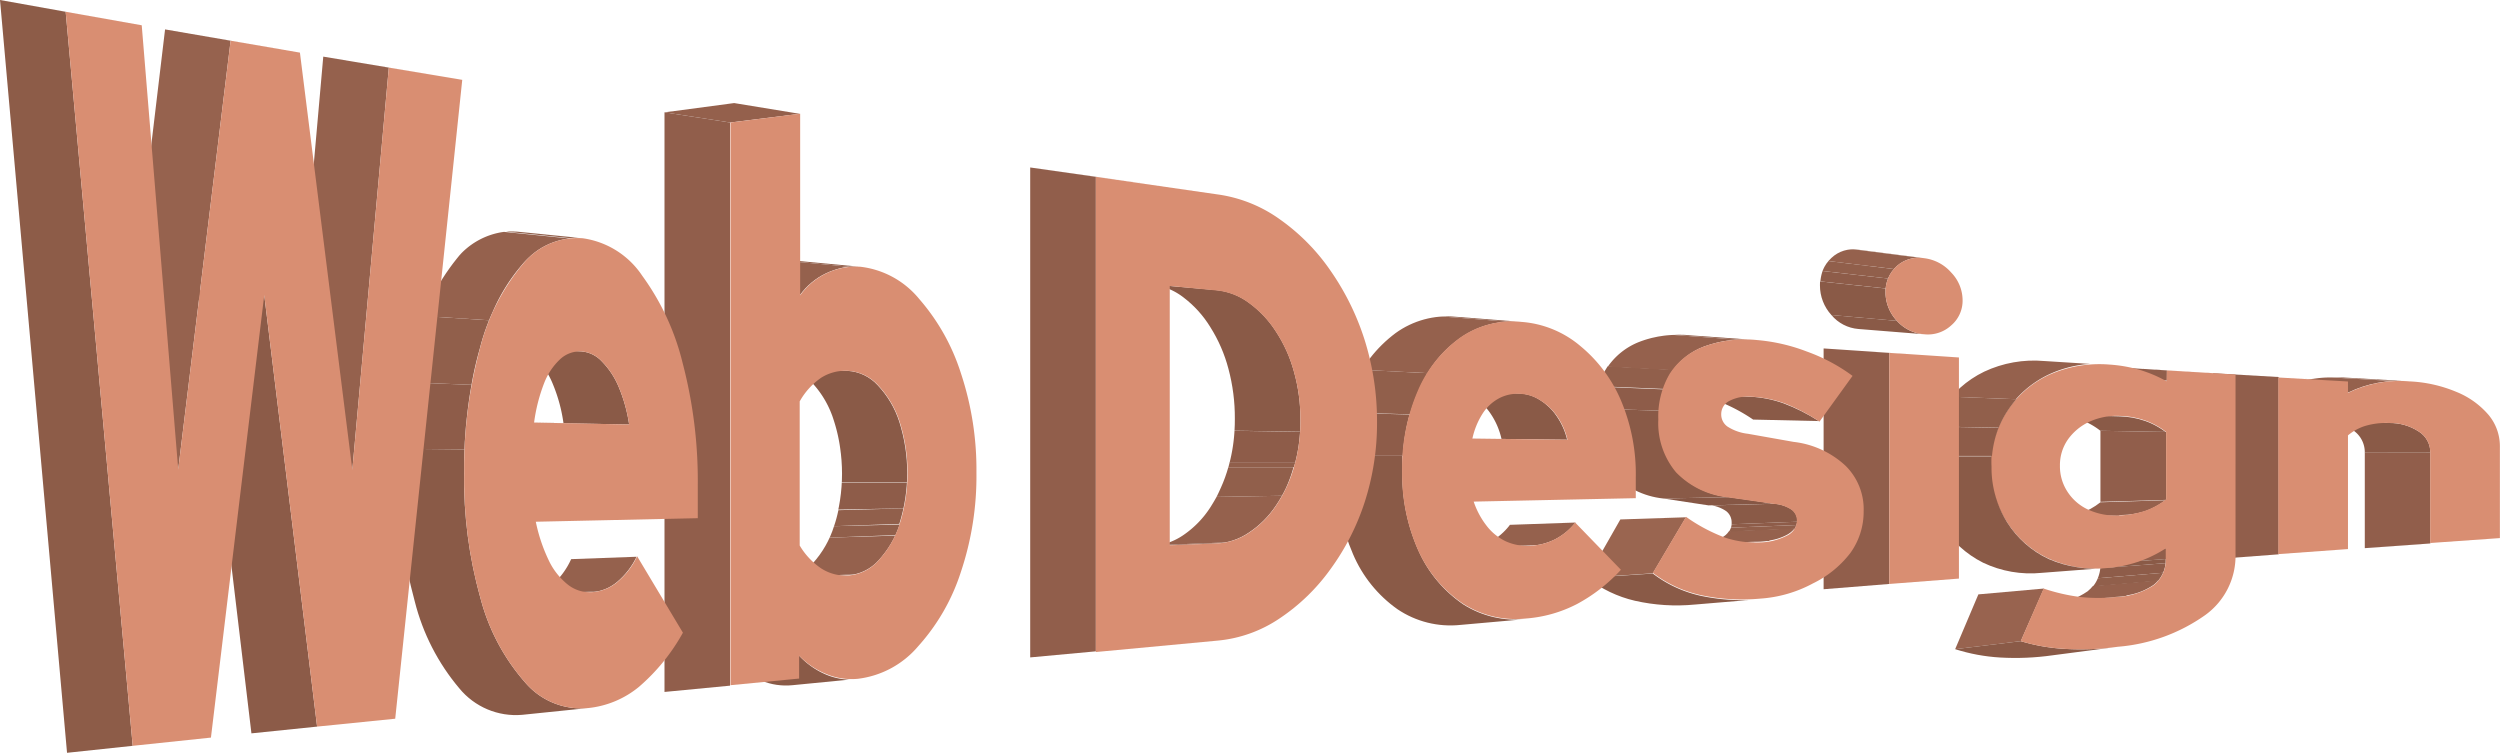 <svg xmlns="http://www.w3.org/2000/svg" xmlns:xlink="http://www.w3.org/1999/xlink" viewBox="0 0 218.55 65.81">
  <defs>
    <clipPath id="clip-path">
      <path d="M74.12,50.28l-5.73.29a3.83,3.83,0,0,0,2.66-1.32A8.71,8.71,0,0,0,72.91,46l5.74-.15A8.59,8.59,0,0,1,76.79,49,3.85,3.85,0,0,1,74.12,50.28Z" fill="none"/>
    </clipPath>
    <clipPath id="clip-path-2">
      <path d="M78.65,45.8,72.91,46a15.43,15.43,0,0,0,0-9.19A8.48,8.48,0,0,0,71,33.47a3.82,3.82,0,0,0-2.64-1.31l5.73.26a3.87,3.87,0,0,1,2.65,1.27,8.38,8.38,0,0,1,1.88,3.19,14.76,14.76,0,0,1,0,8.92Z" fill="none"/>
    </clipPath>
    <clipPath id="clip-path-3">
      <path d="M69.91,25.82l-5.73-.46c1.55-1.92,3.3-2.76,5.26-2.58l5.74.54A6,6,0,0,0,69.91,25.82Z" fill="none"/>
    </clipPath>
    <clipPath id="clip-path-4">
      <path d="M75,59.34l-5.73.56a5.61,5.61,0,0,1-2.71-.4,7.17,7.17,0,0,1-2.44-1.69l5.74-.49A6.88,6.88,0,0,0,72.28,59,5.71,5.71,0,0,0,75,59.34Z" fill="none"/>
    </clipPath>
    <clipPath id="clip-path-5">
      <path d="M51.69,51.77l-5.74.3a3.79,3.79,0,0,0,2.26-.92,6.65,6.65,0,0,0,1.72-2.31l5.74-.21a6.61,6.61,0,0,1-1.73,2.25A3.85,3.85,0,0,1,51.69,51.77Z" fill="none"/>
    </clipPath>
    <clipPath id="clip-path-6">
      <path d="M55,37.11,49.26,37a13.81,13.81,0,0,0-.92-3.4,7.16,7.16,0,0,0-1.44-2.26,2.76,2.76,0,0,0-1.81-.92l5.74.3a2.74,2.74,0,0,1,1.8.89,7.06,7.06,0,0,1,1.45,2.2A13.65,13.65,0,0,1,55,37.11Z" fill="none"/>
    </clipPath>
    <clipPath id="clip-path-7">
      <path d="M51.39,61.9l-5.74.59a6.39,6.39,0,0,1-5.5-2.32,18.91,18.91,0,0,1-3.89-7.59,40.4,40.4,0,0,1-1.43-11.19,41.83,41.83,0,0,1,1.38-11.2,19.43,19.43,0,0,1,3.73-7.59,6.05,6.05,0,0,1,5.26-2.35l5.74.58a6.13,6.13,0,0,0-5.26,2.28,18.63,18.63,0,0,0-3.74,7.38,40.07,40.07,0,0,0-1.37,10.9A38.37,38.37,0,0,0,42,52.28a18.05,18.05,0,0,0,3.9,7.37A6.43,6.43,0,0,0,51.39,61.9Z" fill="none"/>
    </clipPath>
    <clipPath id="clip-path-8">
      <path d="M212.46,39.57h-5.73a2.31,2.31,0,0,0-1-1.94,4.42,4.42,0,0,0-2.63-.79l5.74.14a4.57,4.57,0,0,1,2.62.75A2.14,2.14,0,0,1,212.46,39.57Z" fill="none"/>
    </clipPath>
    <clipPath id="clip-path-9">
      <path d="M205.29,34.31,199.56,34a9.71,9.71,0,0,1,5.33-1l5.73.33A10.2,10.2,0,0,0,205.29,34.31Z" fill="none"/>
    </clipPath>
    <clipPath id="clip-path-10">
      <path d="M189.36,37.76l-5.74-.1a6.4,6.4,0,0,0-1.82-1,7.07,7.07,0,0,0-2.24-.42l5.74.16a7.24,7.24,0,0,1,2.23.4A6.63,6.63,0,0,1,189.36,37.76Z" fill="none"/>
    </clipPath>
    <clipPath id="clip-path-11">
      <path d="M185.26,45.1l-5.74.23a7.45,7.45,0,0,0,2.28-.42,6.26,6.26,0,0,0,1.82-1l5.74-.18a6.46,6.46,0,0,1-1.83,1A8,8,0,0,1,185.26,45.1Z" fill="none"/>
    </clipPath>
    <clipPath id="clip-path-12">
      <path d="M185,52.21l-5.73.56a6.09,6.09,0,0,0,3.23-1.08,2.92,2.92,0,0,0,1.09-2.4l5.74-.42a2.77,2.77,0,0,1-1.09,2.3A6.41,6.41,0,0,1,185,52.21Z" fill="none"/>
    </clipPath>
    <clipPath id="clip-path-13">
      <path d="M185.15,56.54l-5.74.75a23,23,0,0,1-4.56.19,16.05,16.05,0,0,1-3.93-.73l5.74-.7a16.5,16.5,0,0,0,3.93.68A23.79,23.79,0,0,0,185.15,56.54Z" fill="none"/>
    </clipPath>
    <clipPath id="clip-path-14">
      <path d="M184.21,49.64l-5.74.44a9.66,9.66,0,0,1-5.11-.89,9,9,0,0,1-3.64-3.35,9.56,9.56,0,0,1-1.36-5,9.42,9.42,0,0,1,1.37-5,9,9,0,0,1,3.73-3.35,10.2,10.2,0,0,1,5.24-.93l5.73.36a10.76,10.76,0,0,0-5.24.89,9,9,0,0,0-3.73,12.85,8.59,8.59,0,0,0,3.64,3.21A10,10,0,0,0,184.21,49.64Z" fill="none"/>
    </clipPath>
    <clipPath id="clip-path-15">
      <path d="M168.2,29.22l-5.74-.46a3.44,3.44,0,0,1-2.36-1.22l5.73.51A3.55,3.55,0,0,0,168.2,29.22Z" fill="none"/>
    </clipPath>
    <clipPath id="clip-path-16">
      <path d="M165.83,28.05l-5.73-.51a3.83,3.83,0,0,1-1-2.6,3.11,3.11,0,0,1,1-2.39,2.76,2.76,0,0,1,2.36-.72l5.74.74a2.89,2.89,0,0,0-2.37.68,3,3,0,0,0-1,2.3A3.67,3.67,0,0,0,165.83,28.05Z" fill="none"/>
    </clipPath>
    <clipPath id="clip-path-17">
      <path d="M153.85,47.37l-5.74.28A5.08,5.08,0,0,0,150.5,47a1.51,1.51,0,0,0,.88-1.32,1.23,1.23,0,0,0-.48-1,3.14,3.14,0,0,0-1.54-.53l5.73-.15a3.16,3.16,0,0,1,1.54.5,1.17,1.17,0,0,1,.49,1,1.47,1.47,0,0,1-.88,1.28A5.34,5.34,0,0,1,153.85,47.37Z" fill="none"/>
    </clipPath>
    <clipPath id="clip-path-18">
      <path d="M159,36.81l-5.74-.13a15.1,15.1,0,0,0-3.08-1.62,9.57,9.57,0,0,0-2.93-.6l5.73.22a10,10,0,0,1,2.94.58A16.15,16.15,0,0,1,159,36.81Z" fill="none"/>
    </clipPath>
    <clipPath id="clip-path-19">
      <path d="M151.14,43.46l-5.73.12a7.18,7.18,0,0,1-4.53-2.27,7.14,7.14,0,0,1-1.56-4.8,7.75,7.75,0,0,1,1-4.15,6,6,0,0,1,2.94-2.47,10,10,0,0,1,4.59-.57l5.74.41a10.48,10.48,0,0,0-4.59.55,6,6,0,0,0-2.95,2.37,7.35,7.35,0,0,0-1,4,6.69,6.69,0,0,0,1.55,4.62A7.35,7.35,0,0,0,151.14,43.46Z" fill="none"/>
    </clipPath>
    <clipPath id="clip-path-20">
      <path d="M153.89,52.37l-5.73.48a16.55,16.55,0,0,1-5.23-.33,10.61,10.61,0,0,1-4.17-2l5.73-.38a10.69,10.69,0,0,0,4.17,1.94A17.18,17.18,0,0,0,153.89,52.37Z" fill="none"/>
    </clipPath>
    <clipPath id="clip-path-21">
      <path d="M133.71,47.71,128,48a5.17,5.17,0,0,0,2.25-.61A5.47,5.47,0,0,0,132,45.88l5.73-.2A5.41,5.41,0,0,1,136,47.12,5.3,5.3,0,0,1,133.71,47.71Z" fill="none"/>
    </clipPath>
    <clipPath id="clip-path-22">
      <path d="M137,38.44l-5.74-.07a6.41,6.41,0,0,0-.92-2.16,4.85,4.85,0,0,0-1.45-1.44,3.36,3.36,0,0,0-1.8-.59l5.74.22a3.51,3.51,0,0,1,1.8.57,4.87,4.87,0,0,1,1.44,1.39A6.09,6.09,0,0,1,137,38.44Z" fill="none"/>
    </clipPath>
    <clipPath id="clip-path-23">
      <path d="M133.41,54.12l-5.74.51a8.28,8.28,0,0,1-5.5-1.37,11.3,11.3,0,0,1-3.89-4.82,17.46,17.46,0,0,1-1.43-7.22A18.26,18.26,0,0,1,118.22,34,11.56,11.56,0,0,1,122,29.12a7.71,7.71,0,0,1,5.26-1.43l5.74.45a7.93,7.93,0,0,0-5.26,1.38A11.09,11.09,0,0,0,124,34.2a17,17,0,0,0-1.37,7,16.4,16.4,0,0,0,1.43,7,11.13,11.13,0,0,0,3.88,4.65A8.56,8.56,0,0,0,133.41,54.12Z" fill="none"/>
    </clipPath>
    <clipPath id="clip-path-24">
      <path d="M106.32,47.51l-5.74.23a5.37,5.37,0,0,0,2.88-1,8.5,8.5,0,0,0,2.35-2.42,12.64,12.64,0,0,0,1.58-3.51h5.73a11.62,11.62,0,0,1-1.58,3.39,8.34,8.34,0,0,1-2.35,2.35A5.45,5.45,0,0,1,106.32,47.51Z" fill="none"/>
    </clipPath>
    <clipPath id="clip-path-25">
      <path d="M113.12,40.83h-5.73a15.5,15.5,0,0,0,.56-4.23,16.53,16.53,0,0,0-.56-4.36,13,13,0,0,0-1.58-3.64A9.44,9.44,0,0,0,103.46,26a5.62,5.62,0,0,0-2.88-1.15l5.74.51a5.67,5.67,0,0,1,2.87,1.11,9.25,9.25,0,0,1,2.35,2.5,12.18,12.18,0,0,1,1.58,3.52,15.1,15.1,0,0,1,.56,4.22A14.12,14.12,0,0,1,113.12,40.83Z" fill="none"/>
    </clipPath>
  </defs>
  <g id="Layer_2" data-name="Layer 2">
    <g id="Layer_1-2" data-name="Layer 1">
      <g id="web-design">
        <g id="b" style="isolation: isolate">
          <g style="isolation: isolate">
            <g clip-path="url(#clip-path)">
              <g style="isolation: isolate">
                <path d="M74.12,50.28l-5.73.29a3.31,3.31,0,0,0,.62-.09l5.73-.28a3.19,3.19,0,0,1-.62.08" fill="#915f4b"/>
                <path d="M74.74,50.2,69,50.48a4,4,0,0,0,2-1.23A7.78,7.78,0,0,0,72.52,47l5.74-.18A7.53,7.53,0,0,1,76.79,49a4,4,0,0,1-2.05,1.2" fill="#95614d"/>
                <path d="M78.26,46.78,72.52,47c.14-.32.27-.65.39-1l5.74-.15c-.12.35-.25.67-.39,1" fill="#915f4b"/>
              </g>
            </g>
          </g>
          <g style="isolation: isolate">
            <g clip-path="url(#clip-path-2)">
              <g style="isolation: isolate">
                <path d="M78.65,45.8,72.91,46a10.68,10.68,0,0,0,.38-1.4L79,44.44a11.29,11.29,0,0,1-.38,1.36" fill="#915f4b"/>
                <path d="M79,44.44l-5.74.11a13.25,13.25,0,0,0,.29-2.33l5.74,0A14.52,14.52,0,0,1,79,44.44" fill="#8e5c49"/>
                <path d="M79.32,42.18l-5.74,0q0-.44,0-.87a14.09,14.09,0,0,0-.7-4.59A8.48,8.48,0,0,0,71,33.47a3.82,3.82,0,0,0-2.64-1.31l5.73.26a3.87,3.87,0,0,1,2.65,1.27,8.38,8.38,0,0,1,1.88,3.19,13.58,13.58,0,0,1,.69,4.45c0,.29,0,.57,0,.85" fill="#8a5a47"/>
              </g>
            </g>
          </g>
          <g style="isolation: isolate">
            <g clip-path="url(#clip-path-3)">
              <g style="isolation: isolate">
                <path d="M69.91,25.82l-5.73-.46a6.18,6.18,0,0,1,4.3-2.58l5.73.53a6.29,6.29,0,0,0-4.3,2.51" fill="#95614d"/>
                <path d="M74.21,23.31l-5.73-.53a5.13,5.13,0,0,1,1,0l5.74.54a6.3,6.3,0,0,0-1,0" fill="#915f4b"/>
              </g>
            </g>
          </g>
          <g style="isolation: isolate">
            <g clip-path="url(#clip-path-4)">
              <g style="isolation: isolate">
                <path d="M75,59.34l-5.73.56a5.61,5.61,0,0,1-2.71-.4,7.17,7.17,0,0,1-2.44-1.69l5.74-.49A6.88,6.88,0,0,0,72.28,59a5.71,5.71,0,0,0,2.7.39" fill="#8a5a47"/>
              </g>
            </g>
          </g>
          <polygon points="63.82 10.71 58.09 9.82 64.18 9.01 69.91 9.95 63.82 10.71" fill="#94604c"/>
          <polygon points="63.82 59.94 58.09 60.49 58.09 9.82 63.82 10.71 63.82 59.94" fill="#915e4b"/>
          <path d="M84,32.62a26.73,26.73,0,0,1,1.36,8.7A26.33,26.33,0,0,1,84,50a17.82,17.82,0,0,1-3.72,6.48A8.2,8.2,0,0,1,75,59.34a5.71,5.71,0,0,1-2.7-.39,6.88,6.88,0,0,1-2.44-1.63v2l-6,.58V10.71l6.09-.77V25.82a6,6,0,0,1,5.27-2.5,7.81,7.81,0,0,1,5.14,2.82A18.29,18.29,0,0,1,84,32.62ZM78.65,45.8a14.76,14.76,0,0,0,0-8.92,8.38,8.38,0,0,0-1.88-3.19,3.87,3.87,0,0,0-2.65-1.27,3.94,3.94,0,0,0-2.33.6,6.16,6.16,0,0,0-1.88,2.07v12.6a6.24,6.24,0,0,0,1.88,2,3.9,3.9,0,0,0,2.33.62A3.85,3.85,0,0,0,76.79,49a8.59,8.59,0,0,0,1.86-3.2" fill="#d98e72"/>
        </g>
        <g id="e1" style="isolation: isolate">
          <g style="isolation: isolate">
            <g clip-path="url(#clip-path-5)">
              <g style="isolation: isolate">
                <path d="M51.69,51.77l-5.74.3a3.2,3.2,0,0,0,.7-.11l5.74-.29a5.36,5.36,0,0,1-.7.1" fill="#915f4b"/>
                <path d="M52.39,51.67,46.65,52a3.66,3.66,0,0,0,1.56-.81,6.65,6.65,0,0,0,1.72-2.31l5.74-.21a6.61,6.61,0,0,1-1.73,2.25,3.94,3.94,0,0,1-1.55.79" fill="#95614d"/>
              </g>
            </g>
          </g>
          <g style="isolation: isolate">
            <g clip-path="url(#clip-path-6)">
              <g style="isolation: isolate">
                <path d="M55,37.11,49.26,37a13.81,13.81,0,0,0-.92-3.4,7.16,7.16,0,0,0-1.44-2.26,2.76,2.76,0,0,0-1.81-.92l5.74.3a2.74,2.74,0,0,1,1.8.89,7.06,7.06,0,0,1,1.45,2.2,13.65,13.65,0,0,1,.92,3.3" fill="#8a5a47"/>
              </g>
            </g>
          </g>
          <polygon points="46.69 36.94 40.95 36.82 49.26 37 55 37.11 46.69 36.94" fill="#905e4a"/>
          <g style="isolation: isolate">
            <g clip-path="url(#clip-path-7)">
              <g style="isolation: isolate">
                <path d="M51.39,61.9l-5.74.59a6.39,6.39,0,0,1-5.5-2.32,18.91,18.91,0,0,1-3.89-7.59,40.4,40.4,0,0,1-1.43-11.19c0-.74,0-1.45.05-2.16l5.73.06c0,.68,0,1.38,0,2.1A38.37,38.37,0,0,0,42,52.28a18.05,18.05,0,0,0,3.9,7.37,6.43,6.43,0,0,0,5.5,2.25" fill="#8a5a47"/>
                <path d="M40.61,39.29l-5.73-.06a43.54,43.54,0,0,1,.6-5.81l5.74.22a40.9,40.9,0,0,0-.61,5.65" fill="#8e5c49"/>
                <path d="M41.22,33.64l-5.74-.22c.2-1.12.44-2.19.73-3.23s.53-1.76.83-2.56l5.74.37c-.31.78-.58,1.61-.84,2.49a30.2,30.2,0,0,0-.72,3.15" fill="#915f4b"/>
                <path d="M42.78,28,37,27.63a16.85,16.85,0,0,1,2.9-5,6.42,6.42,0,0,1,4.15-2.36l5.74.58a6.41,6.41,0,0,0-4.15,2.29A16,16,0,0,0,42.78,28" fill="#95614d"/>
                <path d="M49.83,20.82l-5.74-.58a5.89,5.89,0,0,1,1.11,0l5.74.58a5.89,5.89,0,0,0-1.11,0" fill="#915f4b"/>
              </g>
            </g>
          </g>
          <path d="M61,42.45V45.3l-14.16.31a14.43,14.43,0,0,0,1.1,3.31,6,6,0,0,0,1.68,2.17,3.08,3.08,0,0,0,2.1.68,3.85,3.85,0,0,0,2.25-.89,6.61,6.61,0,0,0,1.73-2.25l4,6.68a17.18,17.18,0,0,1-3.85,4.74,8.31,8.31,0,0,1-4.45,1.85,6.43,6.43,0,0,1-5.5-2.25A18.05,18.05,0,0,1,42,52.28a38.37,38.37,0,0,1-1.42-10.89,40.07,40.07,0,0,1,1.37-10.9,18.63,18.63,0,0,1,3.74-7.38,6.13,6.13,0,0,1,5.26-2.28,7.5,7.5,0,0,1,5.19,3.27,21.68,21.68,0,0,1,3.54,7.65A40.57,40.57,0,0,1,61,42.45ZM46.69,36.94l8.31.17a13.65,13.65,0,0,0-.92-3.3,7.06,7.06,0,0,0-1.45-2.2,2.74,2.74,0,0,0-1.8-.89,2.56,2.56,0,0,0-1.85.67,5.67,5.67,0,0,0-1.41,2.1,14.88,14.88,0,0,0-.88,3.45" fill="#d98e72"/>
        </g>
        <g id="w" style="isolation: isolate">
          <polygon points="33.99 5.91 28.26 4.95 34.68 6.03 40.41 6.98 33.99 5.91" fill="#905e4a"/>
          <polygon points="30.8 41.07 25.07 41.06 28.26 4.95 33.99 5.91 30.8 41.07" fill="#95614d"/>
          <polygon points="27.72 63.52 21.98 64.11 17.36 25.39 23.1 25.8 27.72 63.52" fill="#8c5b48"/>
          <polygon points="20.16 3.56 14.43 2.57 20.48 3.62 26.22 4.6 20.16 3.56" fill="#905e4a"/>
          <polygon points="15.58 41.04 9.84 41.03 14.43 2.57 20.16 3.56 15.58 41.04" fill="#96624e"/>
          <polygon points="5.74 1.03 0 0 6.65 1.19 12.39 2.21 5.74 1.03" fill="#905e4a"/>
          <polygon points="11.6 65.2 5.86 65.81 0 0 5.74 1.03 11.6 65.2" fill="#8d5c48"/>
          <polygon points="40.41 6.98 34.55 62.83 27.72 63.52 23.1 25.8 18.44 64.48 11.6 65.2 5.74 1.03 12.39 2.21 15.58 41.04 20.16 3.56 26.22 4.6 30.8 41.07 33.99 5.91 40.41 6.98" fill="#d98e72"/>
        </g>
        <g id="n" style="isolation: isolate">
          <polygon points="212.46 47.51 206.73 47.92 206.73 39.56 212.46 39.57 212.46 47.51" fill="#915e4b"/>
          <g style="isolation: isolate">
            <g clip-path="url(#clip-path-8)">
              <g style="isolation: isolate">
                <path d="M212.46,39.57h-5.73a2.31,2.31,0,0,0-1-1.94,4.42,4.42,0,0,0-2.63-.79l5.74.14a4.57,4.57,0,0,1,2.62.75,2.14,2.14,0,0,1,1,1.84" fill="#8a5a47"/>
              </g>
            </g>
          </g>
          <g style="isolation: isolate">
            <g clip-path="url(#clip-path-9)">
              <g style="isolation: isolate">
                <path d="M205.29,34.31,199.56,34a9,9,0,0,1,4.33-1l5.73.33a9.53,9.53,0,0,0-4.33,1" fill="#95614d"/>
                <path d="M209.62,33.32,203.89,33c.32,0,.66,0,1,0l5.73.33c-.34,0-.67,0-1,0" fill="#915f4b"/>
              </g>
            </g>
          </g>
          <polygon points="199.2 32.96 193.47 32.63 199.56 32.98 205.29 33.31 199.2 32.96" fill="#905e4a"/>
          <polygon points="199.2 48.46 193.47 48.89 193.47 32.63 199.2 32.96 199.2 48.46" fill="#915e4b"/>
          <path d="M210.62,33.34a11.94,11.94,0,0,1,4.12.92,7.28,7.28,0,0,1,2.8,2,4.27,4.27,0,0,1,1,2.78v8l-6.09.43V39.57a2.14,2.14,0,0,0-1-1.84,4.57,4.57,0,0,0-2.62-.75,6.44,6.44,0,0,0-2.05.25,4.37,4.37,0,0,0-1.52.83V48l-6.09.44V33l6.09.35v1A10.2,10.2,0,0,1,210.62,33.34Z" fill="#d98e72"/>
        </g>
        <g id="g" style="isolation: isolate">
          <polygon points="189.43 32.38 183.7 32.03 189.71 32.4 195.44 32.74 189.43 32.38" fill="#905e4a"/>
          <polygon points="189.43 33.27 183.7 32.97 183.7 32.03 189.43 32.38 189.43 33.27" fill="#915e4b"/>
          <polygon points="189.36 48.87 183.62 49.29 183.62 48.29 189.36 47.92 189.36 48.87" fill="#915e4b"/>
          <polygon points="189.36 43.7 183.62 43.87 183.62 37.66 189.36 37.76 189.36 43.7" fill="#915e4b"/>
          <g style="isolation: isolate">
            <g clip-path="url(#clip-path-10)">
              <g style="isolation: isolate">
                <path d="M189.36,37.76l-5.74-.1a6.4,6.4,0,0,0-1.82-1,7.07,7.07,0,0,0-2.24-.42l5.74.16a7.24,7.24,0,0,1,2.23.4,6.63,6.63,0,0,1,1.83,1" fill="#8a5a47"/>
              </g>
            </g>
          </g>
          <g style="isolation: isolate">
            <g clip-path="url(#clip-path-11)">
              <g style="isolation: isolate">
                <path d="M185.26,45.1l-5.74.23q.39,0,.75-.06L186,45q-.36,0-.75.06" fill="#915f4b"/>
                <path d="M186,45l-5.74.23a7.43,7.43,0,0,0,1.53-.36,6.26,6.26,0,0,0,1.82-1l5.74-.18a6.46,6.46,0,0,1-1.83,1A7.86,7.86,0,0,1,186,45" fill="#95614d"/>
              </g>
            </g>
          </g>
          <g style="isolation: isolate">
            <g clip-path="url(#clip-path-12)">
              <g style="isolation: isolate">
                <path d="M185,52.21l-5.73.56q.45,0,.87-.12l5.73-.56q-.41.07-.87.12" fill="#915f4b"/>
                <path d="M185.9,52.09l-5.73.56a5.41,5.41,0,0,0,2.36-1,3.42,3.42,0,0,0,.43-.42l5.73-.5a3.22,3.22,0,0,1-.42.4,5.57,5.57,0,0,1-2.37.92" fill="#95614d"/>
                <path d="M188.69,50.77l-5.73.5a2.65,2.65,0,0,0,.43-.72l5.74-.48a2.43,2.43,0,0,1-.44.7" fill="#915f4b"/>
                <path d="M189.13,50.07l-5.74.48a3.16,3.16,0,0,0,.22-.88l5.73-.44a2.73,2.73,0,0,1-.21.84" fill="#8e5c49"/>
                <path d="M189.34,49.23l-5.73.44c0-.13,0-.25,0-.38l5.74-.42c0,.13,0,.24,0,.36" fill="#8a5a47"/>
              </g>
            </g>
          </g>
          <polygon points="176.66 56.05 170.92 56.75 172.95 51.96 178.68 51.45 176.66 56.05" fill="#98634f"/>
          <g style="isolation: isolate">
            <g clip-path="url(#clip-path-13)">
              <g style="isolation: isolate">
                <path d="M185.15,56.54l-5.74.75a23,23,0,0,1-4.56.19,16.05,16.05,0,0,1-3.93-.73l5.74-.7a16.5,16.5,0,0,0,3.93.68,23.79,23.79,0,0,0,4.56-.19" fill="#8a5a47"/>
              </g>
            </g>
          </g>
          <path d="M189.43,32.38l6,.36V48.49a6.37,6.37,0,0,1-2.65,5.28,15.32,15.32,0,0,1-7.64,2.77,23.79,23.79,0,0,1-4.56.19,16.5,16.5,0,0,1-3.93-.68l2-4.6a16.58,16.58,0,0,0,3.2.74,15.08,15.08,0,0,0,3.15,0,6.41,6.41,0,0,0,3.24-1,2.77,2.77,0,0,0,1.09-2.3v-.95a10.89,10.89,0,0,1-5.15,1.72,10,10,0,0,1-5.11-.84,8.59,8.59,0,0,1-3.64-3.21,8.84,8.84,0,0,1,3.73-12.85,10.76,10.76,0,0,1,5.24-.89,12.37,12.37,0,0,1,2.64.46,11.44,11.44,0,0,1,2.36,1Zm-.07,11.31V37.76a6.63,6.63,0,0,0-1.83-1,7.24,7.24,0,0,0-2.23-.4,5.74,5.74,0,0,0-2.65.51,4.75,4.75,0,0,0-1.88,1.56,3.9,3.9,0,0,0-.69,2.27,4.05,4.05,0,0,0,.68,2.32,4.29,4.29,0,0,0,1.85,1.56,5.75,5.75,0,0,0,2.65.48,8,8,0,0,0,2.27-.41,6.46,6.46,0,0,0,1.83-1" fill="#d98e72"/>
          <g style="isolation: isolate">
            <g clip-path="url(#clip-path-14)">
              <g style="isolation: isolate">
                <path d="M184.21,49.64l-5.74.44a9.66,9.66,0,0,1-5.11-.89,9,9,0,0,1-3.64-3.35,9.56,9.56,0,0,1-1.36-5c0-.32,0-.64,0-.95h5.74a9.1,9.1,0,0,0,0,.91,8.83,8.83,0,0,0,1.36,4.82,8.59,8.59,0,0,0,3.64,3.21,10,10,0,0,0,5.11.84" fill="#8a5a47"/>
                <path d="M174.14,39.86H168.4a9.53,9.53,0,0,1,.59-2.57l5.73.11a8.82,8.82,0,0,0-.58,2.47" fill="#8e5c49"/>
                <path d="M174.72,37.39,169,37.28a9.19,9.19,0,0,1,.74-1.51,9.87,9.87,0,0,1,.8-1.09l5.73.22a10.29,10.29,0,0,0-.79,1.05,8.22,8.22,0,0,0-.75,1.44" fill="#915f4b"/>
                <path d="M176.26,34.9l-5.73-.22a9,9,0,0,1,2.93-2.26,9.91,9.91,0,0,1,4.09-1l5.73.37a10.08,10.08,0,0,0-4.09.91,9,9,0,0,0-2.93,2.16" fill="#95614d"/>
                <path d="M183.28,31.83l-5.73-.37a11.18,11.18,0,0,1,1.15,0l5.73.36c-.39,0-.77,0-1.15,0" fill="#915f4b"/>
              </g>
            </g>
          </g>
        </g>
        <g id="i" style="isolation: isolate">
          <polygon points="165.16 51.05 159.42 51.51 159.42 30.46 165.16 30.85 165.16 51.05" fill="#915e4b"/>
          <polygon points="165.16 30.85 159.42 30.46 165.51 30.87 171.25 31.25 165.16 30.85" fill="#905e4a"/>
          <polygon points="165.16 51.05 165.16 30.85 171.25 31.25 171.25 50.58 165.16 51.05" fill="#d98e72"/>
        </g>
        <g id="i-dot" style="isolation: isolate">
          <g style="isolation: isolate">
            <g clip-path="url(#clip-path-15)">
              <g style="isolation: isolate">
                <path d="M168.2,29.22l-5.74-.46a3.44,3.44,0,0,1-2.36-1.22l5.73.51a3.55,3.55,0,0,0,2.37,1.17" fill="#8a5a47"/>
              </g>
            </g>
          </g>
          <g style="isolation: isolate">
            <g clip-path="url(#clip-path-16)">
              <g style="isolation: isolate">
                <path d="M165.83,28.05l-5.73-.51a3.83,3.83,0,0,1-1-2.6c0-.12,0-.23,0-.34l5.73.62c0,.11,0,.21,0,.33a3.67,3.67,0,0,0,1,2.5" fill="#8a5a47"/>
                <path d="M164.87,25.22l-5.73-.62a3.67,3.67,0,0,1,.19-.91l5.74.66a3.45,3.45,0,0,0-.2.87" fill="#8e5c49"/>
                <path d="M165.07,24.35l-5.74-.66a2.93,2.93,0,0,1,.51-.87l5.73.7a2.71,2.71,0,0,0-.5.83" fill="#915f4b"/>
                <path d="M165.57,23.52l-5.73-.7a2.2,2.2,0,0,1,.26-.27,2.72,2.72,0,0,1,2-.75l5.74.74a2.82,2.82,0,0,0-2,.71,3.31,3.31,0,0,0-.26.27" fill="#95614d"/>
                <path d="M167.84,22.54l-5.74-.74c.12,0,.24,0,.36,0l5.74.74c-.12,0-.24,0-.36,0" fill="#915f4b"/>
              </g>
            </g>
          </g>
          <path d="M165.83,28.05a3.67,3.67,0,0,1-1-2.5,3,3,0,0,1,1-2.3,2.89,2.89,0,0,1,2.37-.68,3.74,3.74,0,0,1,2.37,1.25,3.5,3.5,0,0,1,1,2.42,2.83,2.83,0,0,1-1,2.21,3,3,0,0,1-2.37.77A3.55,3.55,0,0,1,165.83,28.05Z" fill="#d98e72"/>
        </g>
        <g id="s" style="isolation: isolate">
          <g style="isolation: isolate">
            <g clip-path="url(#clip-path-17)">
              <g style="isolation: isolate">
                <path d="M153.85,47.37l-5.74.28a6.88,6.88,0,0,0,.83-.08l5.74-.28c-.26,0-.54.06-.83.08" fill="#915f4b"/>
                <path d="M154.68,47.29l-5.74.28A4.41,4.41,0,0,0,150.5,47a2,2,0,0,0,.65-.57l5.74-.24a2.12,2.12,0,0,1-.65.55,4.62,4.62,0,0,1-1.56.51" fill="#95614d"/>
                <path d="M156.89,46.23l-5.74.24a1.54,1.54,0,0,0,.17-.34l5.73-.23a1.12,1.12,0,0,1-.16.33" fill="#915f4b"/>
                <path d="M157.05,45.9l-5.73.23a1.45,1.45,0,0,0,.06-.3l5.74-.22a1,1,0,0,1-.07.29" fill="#8e5c49"/>
                <path d="M157.12,45.61l-5.74.22v-.11a1.23,1.23,0,0,0-.48-1,3.14,3.14,0,0,0-1.54-.53l5.73-.15a3.16,3.16,0,0,1,1.54.5,1.17,1.17,0,0,1,.49,1v.11" fill="#8a5a47"/>
              </g>
            </g>
          </g>
          <g style="isolation: isolate">
            <g clip-path="url(#clip-path-18)">
              <g style="isolation: isolate">
                <path d="M159,36.81l-5.74-.13a15.1,15.1,0,0,0-3.08-1.62,9.57,9.57,0,0,0-2.93-.6l5.73.22a10,10,0,0,1,2.94.58A16.15,16.15,0,0,1,159,36.81" fill="#8a5a47"/>
              </g>
            </g>
          </g>
          <polygon points="155.09 44.03 149.36 44.18 145.41 43.58 151.14 43.46 155.09 44.03" fill="#865745"/>
          <g style="isolation: isolate">
            <g clip-path="url(#clip-path-19)">
              <g style="isolation: isolate">
                <path d="M151.14,43.46l-5.73.12a7.18,7.18,0,0,1-4.53-2.27,7.14,7.14,0,0,1-1.56-4.8q0-.4,0-.78l5.74.17c0,.24,0,.5,0,.75a6.69,6.69,0,0,0,1.55,4.62,7.35,7.35,0,0,0,4.53,2.19" fill="#8a5a47"/>
                <path d="M145.09,35.9l-5.74-.17a8.82,8.82,0,0,1,.35-1.93l5.74.24a7.67,7.67,0,0,0-.35,1.86" fill="#8e5c49"/>
                <path d="M145.44,34l-5.74-.24a6.3,6.3,0,0,1,.66-1.44c.06-.1.12-.2.19-.3l5.73.31c-.06.09-.13.18-.19.28a6.09,6.09,0,0,0-.65,1.39" fill="#915f4b"/>
                <path d="M146.28,32.37l-5.73-.31a6,6,0,0,1,2.75-2.17,9.12,9.12,0,0,1,3-.61l5.74.42a9.12,9.12,0,0,0-3,.58,6.07,6.07,0,0,0-2.76,2.09" fill="#95614d"/>
                <path d="M152.07,29.7l-5.74-.42a13.77,13.77,0,0,1,1.56,0l5.74.41a13.79,13.79,0,0,0-1.56,0" fill="#915f4b"/>
              </g>
            </g>
          </g>
          <polygon points="144.49 50.12 138.75 50.5 141.65 45.41 147.39 45.22 144.49 50.12" fill="#9a6550"/>
          <g style="isolation: isolate">
            <g clip-path="url(#clip-path-20)">
              <g style="isolation: isolate">
                <path d="M153.89,52.37l-5.73.48a16.55,16.55,0,0,1-5.23-.33,10.61,10.61,0,0,1-4.17-2l5.73-.38a10.69,10.69,0,0,0,4.17,1.94,17.18,17.18,0,0,0,5.23.31" fill="#8a5a47"/>
              </g>
            </g>
          </g>
          <path d="M153.63,29.73a15.83,15.83,0,0,1,4.32,1,15.58,15.58,0,0,1,4,2.13l-2.89,4A16.15,16.15,0,0,0,156,35.26a10,10,0,0,0-2.94-.58,3.44,3.44,0,0,0-1.88.37,1.28,1.28,0,0,0-.71,1.14,1.3,1.3,0,0,0,.53,1.09,4.13,4.13,0,0,0,1.8.64l4,.71a8,8,0,0,1,4.52,2.07,5.33,5.33,0,0,1,1.6,4,6.16,6.16,0,0,1-1.16,3.64A9.16,9.16,0,0,1,158.49,51a11.28,11.28,0,0,1-4.6,1.33,17.18,17.18,0,0,1-5.23-.31,10.69,10.69,0,0,1-4.17-1.94l2.9-4.9A14.85,14.85,0,0,0,150.81,47a8.44,8.44,0,0,0,3,.42,5.34,5.34,0,0,0,2.39-.59,1.47,1.47,0,0,0,.88-1.28,1.17,1.17,0,0,0-.49-1,3.16,3.16,0,0,0-1.54-.5l-4-.57a7.35,7.35,0,0,1-4.53-2.19,6.69,6.69,0,0,1-1.55-4.62,7.35,7.35,0,0,1,1-4A6,6,0,0,1,149,30.28,10.48,10.48,0,0,1,153.63,29.73Z" fill="#d98e72"/>
        </g>
        <g id="e2" style="isolation: isolate">
          <g style="isolation: isolate">
            <g clip-path="url(#clip-path-21)">
              <g style="isolation: isolate">
                <path d="M133.71,47.71,128,48a5.35,5.35,0,0,0,.7-.08l5.74-.26c-.23,0-.47.06-.71.07" fill="#915f4b"/>
                <path d="M134.42,47.64l-5.74.26a4.91,4.91,0,0,0,1.55-.53A5.47,5.47,0,0,0,132,45.88l5.73-.2a5.23,5.23,0,0,1-3.27,2" fill="#95614d"/>
              </g>
            </g>
          </g>
          <g style="isolation: isolate">
            <g clip-path="url(#clip-path-22)">
              <g style="isolation: isolate">
                <path d="M137,38.44l-5.74-.07a6.41,6.41,0,0,0-.92-2.16,4.85,4.85,0,0,0-1.45-1.44,3.36,3.36,0,0,0-1.8-.59l5.74.22a3.51,3.51,0,0,1,1.8.57,4.87,4.87,0,0,1,1.44,1.39,6.09,6.09,0,0,1,.93,2.08" fill="#8a5a47"/>
              </g>
            </g>
          </g>
          <polygon points="128.71 38.34 122.98 38.26 131.28 38.37 137.02 38.44 128.71 38.34" fill="#905e4a"/>
          <g style="isolation: isolate">
            <g clip-path="url(#clip-path-23)">
              <g style="isolation: isolate">
                <path d="M133.41,54.12l-5.74.51a8.28,8.28,0,0,1-5.5-1.37,11.3,11.3,0,0,1-3.89-4.82,17.46,17.46,0,0,1-1.43-7.22c0-.48,0-.94,0-1.4l5.74,0c0,.44,0,.89,0,1.35a16.4,16.4,0,0,0,1.43,7,11.13,11.13,0,0,0,3.88,4.65,8.56,8.56,0,0,0,5.51,1.3" fill="#8a5a47"/>
                <path d="M122.63,39.84l-5.74,0a19.3,19.3,0,0,1,.61-3.76l5.73.16a17.33,17.33,0,0,0-.6,3.62" fill="#8e5c49"/>
                <path d="M123.23,36.22l-5.73-.16a15.94,15.94,0,0,1,.72-2.08,17,17,0,0,1,.84-1.65l5.74.29A12.45,12.45,0,0,0,124,34.2a15.15,15.15,0,0,0-.73,2" fill="#915f4b"/>
                <path d="M124.8,32.62l-5.74-.29a10.84,10.84,0,0,1,2.9-3.21,7.66,7.66,0,0,1,4.15-1.45l5.73.45a7.81,7.81,0,0,0-4.14,1.4,10.28,10.28,0,0,0-2.9,3.1" fill="#95614d"/>
                <path d="M131.84,28.12l-5.73-.45a8.26,8.26,0,0,1,1.11,0l5.74.45a8.41,8.41,0,0,0-1.12,0" fill="#915f4b"/>
              </g>
            </g>
          </g>
          <path d="M143,41.77v1.78l-14.17.3a7.13,7.13,0,0,0,1.12,2.1,4.6,4.6,0,0,0,1.66,1.36,4.45,4.45,0,0,0,2.11.4,5.3,5.3,0,0,0,2.26-.59,5.41,5.41,0,0,0,1.72-1.44l4,4.13a14.4,14.4,0,0,1-3.85,3,11.57,11.57,0,0,1-4.45,1.26,8.56,8.56,0,0,1-5.51-1.3A11.13,11.13,0,0,1,124,48.17a16.4,16.4,0,0,1-1.43-7,17,17,0,0,1,1.37-7,11.09,11.09,0,0,1,3.74-4.68A7.93,7.93,0,0,1,133,28.14a9,9,0,0,1,5.18,2.13,12.48,12.48,0,0,1,3.56,4.82A16.51,16.51,0,0,1,143,41.77Zm-14.28-3.43,8.31.1a6.09,6.09,0,0,0-.93-2.08A4.87,4.87,0,0,0,134.65,35a3.51,3.51,0,0,0-1.8-.57,3.44,3.44,0,0,0-1.84.41,3.89,3.89,0,0,0-1.41,1.33,6.71,6.71,0,0,0-.89,2.2" fill="#d98e72"/>
        </g>
        <g id="d" style="isolation: isolate">
          <g style="isolation: isolate">
            <g clip-path="url(#clip-path-24)">
              <g style="isolation: isolate">
                <path d="M106.32,47.51l-5.74.23a5.16,5.16,0,0,0,.79-.09l5.73-.23a5,5,0,0,1-.78.09" fill="#915f4b"/>
                <path d="M107.1,47.42l-5.73.23a5.54,5.54,0,0,0,2.09-.88,8.5,8.5,0,0,0,2.35-2.42c.19-.3.37-.6.54-.91l5.73-.1a7.15,7.15,0,0,1-.54.88,8.34,8.34,0,0,1-2.35,2.35,5.34,5.34,0,0,1-2.09.85" fill="#95614d"/>
                <path d="M112.08,43.34l-5.73.1a13.44,13.44,0,0,0,1-2.6h5.73a12,12,0,0,1-1,2.51" fill="#915f4b"/>
              </g>
            </g>
          </g>
          <g style="isolation: isolate">
            <g clip-path="url(#clip-path-25)">
              <g style="isolation: isolate">
                <path d="M113.12,40.83h-5.73l.1-.4h5.74c0,.13-.07.25-.11.38" fill="#915f4b"/>
                <path d="M113.23,40.45h-5.74a14.65,14.65,0,0,0,.43-2.79l5.73.09a14.61,14.61,0,0,1-.42,2.71" fill="#8e5c49"/>
                <path d="M113.65,37.74l-5.73-.09c0-.34,0-.69,0-1a16.53,16.53,0,0,0-.56-4.36,13,13,0,0,0-1.58-3.64A9.44,9.44,0,0,0,103.46,26a5.62,5.62,0,0,0-2.88-1.15l5.74.51a5.67,5.67,0,0,1,2.87,1.11,9.25,9.25,0,0,1,2.35,2.5,12.18,12.18,0,0,1,1.58,3.52,15.1,15.1,0,0,1,.56,4.22c0,.33,0,.67,0,1" fill="#8a5a47"/>
              </g>
            </g>
          </g>
          <polygon points="102.26 47.67 96.53 47.9 100.58 47.74 106.32 47.51 102.26 47.67" fill="#905e4a"/>
          <polygon points="95.8 15.46 90.06 14.64 100.74 16.15 106.47 16.95 95.8 15.46" fill="#905e4a"/>
          <polygon points="95.8 56.94 90.06 57.47 90.06 14.64 95.8 15.46 95.8 56.94" fill="#915e4b"/>
          <path d="M119.3,29.73a23.65,23.65,0,0,1,1.08,7.17,22.46,22.46,0,0,1-1.08,7,20.89,20.89,0,0,1-3,5.87,17.23,17.23,0,0,1-4.42,4.28A11.56,11.56,0,0,1,106.47,56l-10.67,1V15.46L106.47,17a12.2,12.2,0,0,1,5.45,2.2,17.86,17.86,0,0,1,4.42,4.5A22.45,22.45,0,0,1,119.3,29.73Zm-6.18,11.1a14.12,14.12,0,0,0,.56-4.08,15.1,15.1,0,0,0-.56-4.22A12.18,12.18,0,0,0,111.54,29a9.25,9.25,0,0,0-2.35-2.5,5.67,5.67,0,0,0-2.87-1.11L102.26,25V47.67l4.06-.16a5.45,5.45,0,0,0,2.87-.94,8.34,8.34,0,0,0,2.35-2.35,11.62,11.62,0,0,0,1.58-3.39" fill="#d98e72"/>
        </g>
      </g>
    </g>
  </g>
</svg>
